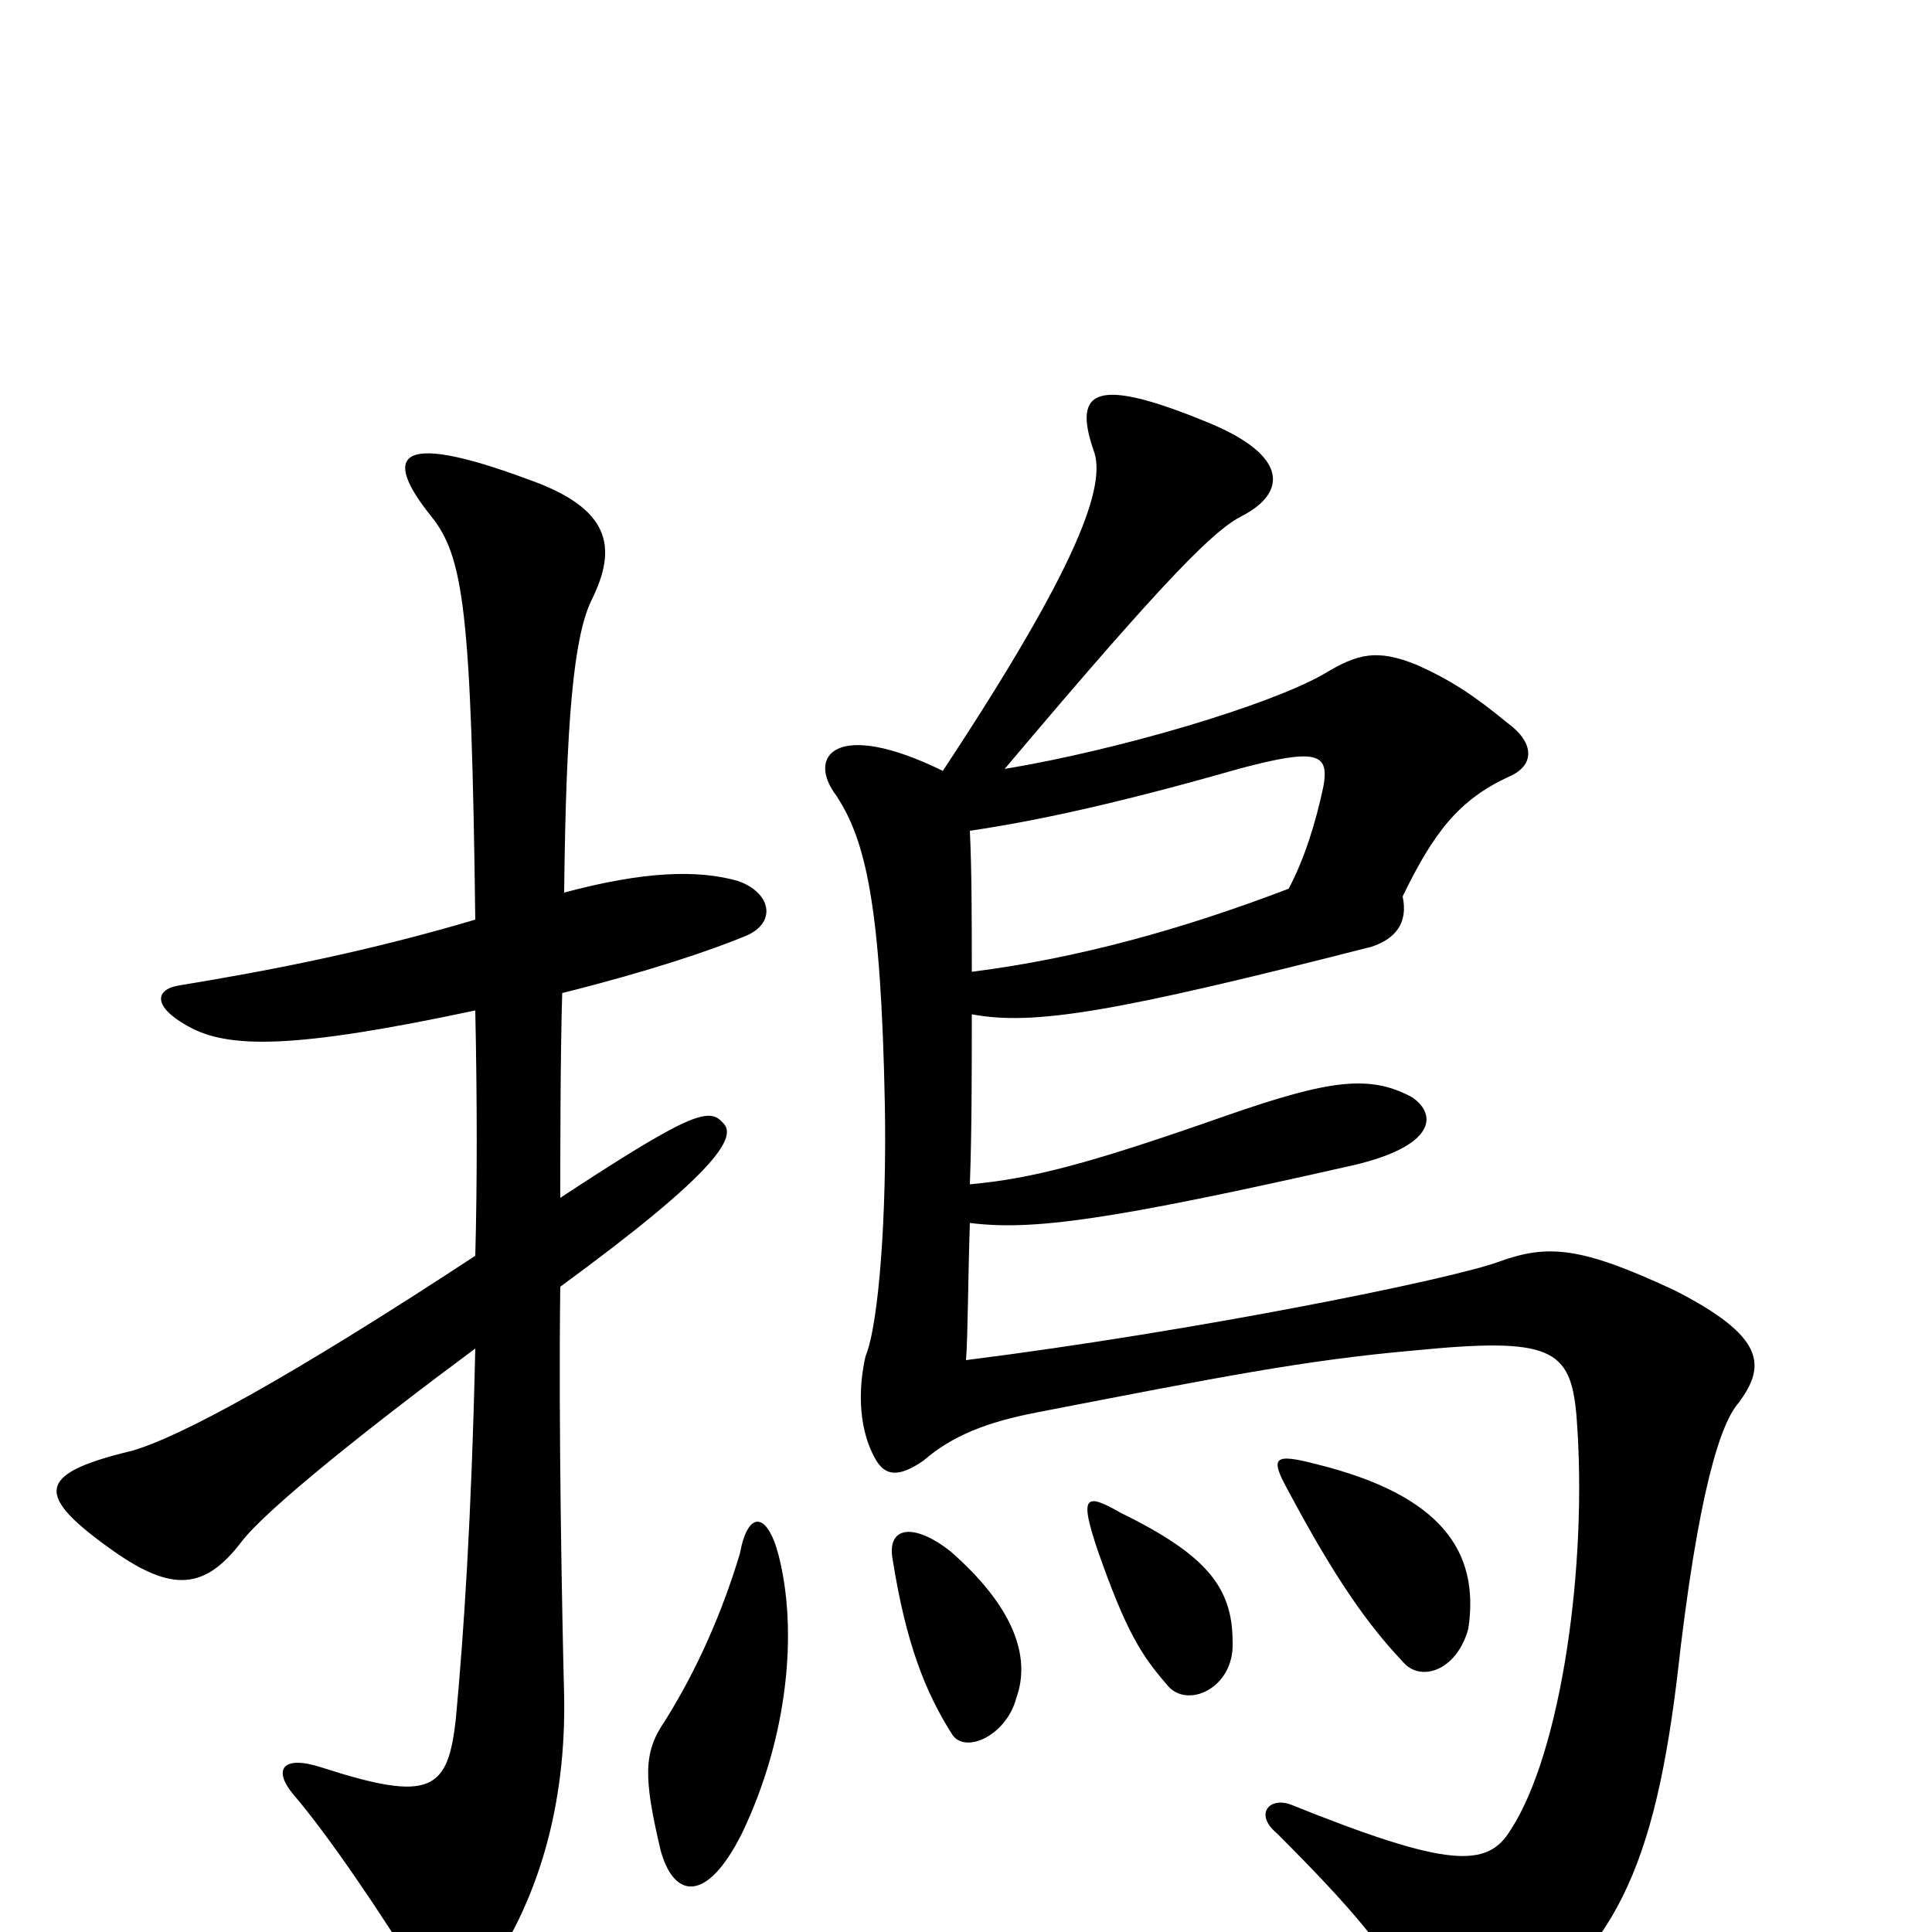<svg xmlns="http://www.w3.org/2000/svg" viewBox="0 -1000 1000 1000">
	<path fill="#000000" d="M403 -195C397 -218 387 -218 383 -196C374 -166 361 -136 344 -109C333 -93 333 -80 342 -42C349 -17 366 -15 384 -51C408 -101 413 -156 403 -195ZM526 -121C534 -143 524 -169 492 -197C473 -212 459 -210 462 -193C469 -149 479 -124 493 -102C500 -92 521 -102 526 -121ZM638 -150C638 -178 625 -195 580 -217C561 -228 559 -225 568 -198C583 -155 591 -143 604 -128C614 -115 639 -126 638 -150ZM760 -157C766 -197 746 -226 682 -242C659 -248 657 -246 667 -228C691 -183 708 -159 726 -140C735 -129 754 -135 760 -157ZM667 -540C612 -519 558 -504 503 -497C503 -524 503 -549 502 -570C536 -575 578 -584 641 -602C682 -613 688 -610 685 -593C681 -574 675 -555 667 -540ZM488 -601C433 -628 417 -609 433 -588C448 -565 456 -532 458 -428C459 -372 455 -315 448 -298C445 -285 443 -263 453 -245C458 -236 465 -235 478 -244C493 -257 511 -264 537 -269C630 -287 675 -296 732 -301C803 -308 813 -302 816 -267C822 -190 808 -93 782 -53C770 -33 750 -33 668 -66C657 -70 649 -61 661 -51C708 -4 725 18 736 48C742 64 749 67 766 57C832 16 855 -25 868 -131C879 -230 891 -264 900 -274C914 -293 914 -308 867 -332C818 -355 801 -356 776 -347C752 -338 619 -311 500 -296C501 -309 501 -337 502 -367C534 -363 573 -368 701 -397C743 -407 744 -423 731 -432C709 -444 688 -441 636 -423C562 -397 534 -390 502 -387C503 -414 503 -445 503 -475C535 -469 577 -476 710 -510C722 -514 729 -522 726 -536C742 -569 755 -586 781 -598C795 -604 794 -616 780 -626C763 -640 751 -648 733 -656C713 -664 703 -662 685 -651C657 -635 580 -612 520 -602C606 -704 629 -726 643 -733C666 -745 667 -764 626 -781C568 -805 555 -799 566 -767C573 -749 558 -707 488 -601ZM246 -477C247 -430 247 -387 246 -350C150 -287 93 -256 68 -249C18 -237 18 -226 59 -197C89 -176 106 -177 125 -202C138 -219 192 -262 246 -302C244 -213 240 -154 236 -111C232 -73 223 -67 167 -85C146 -92 141 -84 152 -71C170 -50 197 -10 218 24C225 36 240 38 249 26C279 -15 293 -66 292 -122C291 -161 289 -262 290 -334C372 -394 382 -412 374 -419C367 -427 357 -424 290 -380C290 -398 290 -455 291 -486C335 -497 368 -508 387 -516C402 -523 399 -538 382 -544C361 -550 333 -549 292 -538C293 -628 297 -670 306 -689C320 -717 316 -737 273 -752C203 -778 199 -763 223 -733C240 -712 244 -684 246 -524C192 -508 142 -498 93 -490C80 -488 79 -479 97 -469C118 -457 152 -457 246 -477Z"/>
</svg>